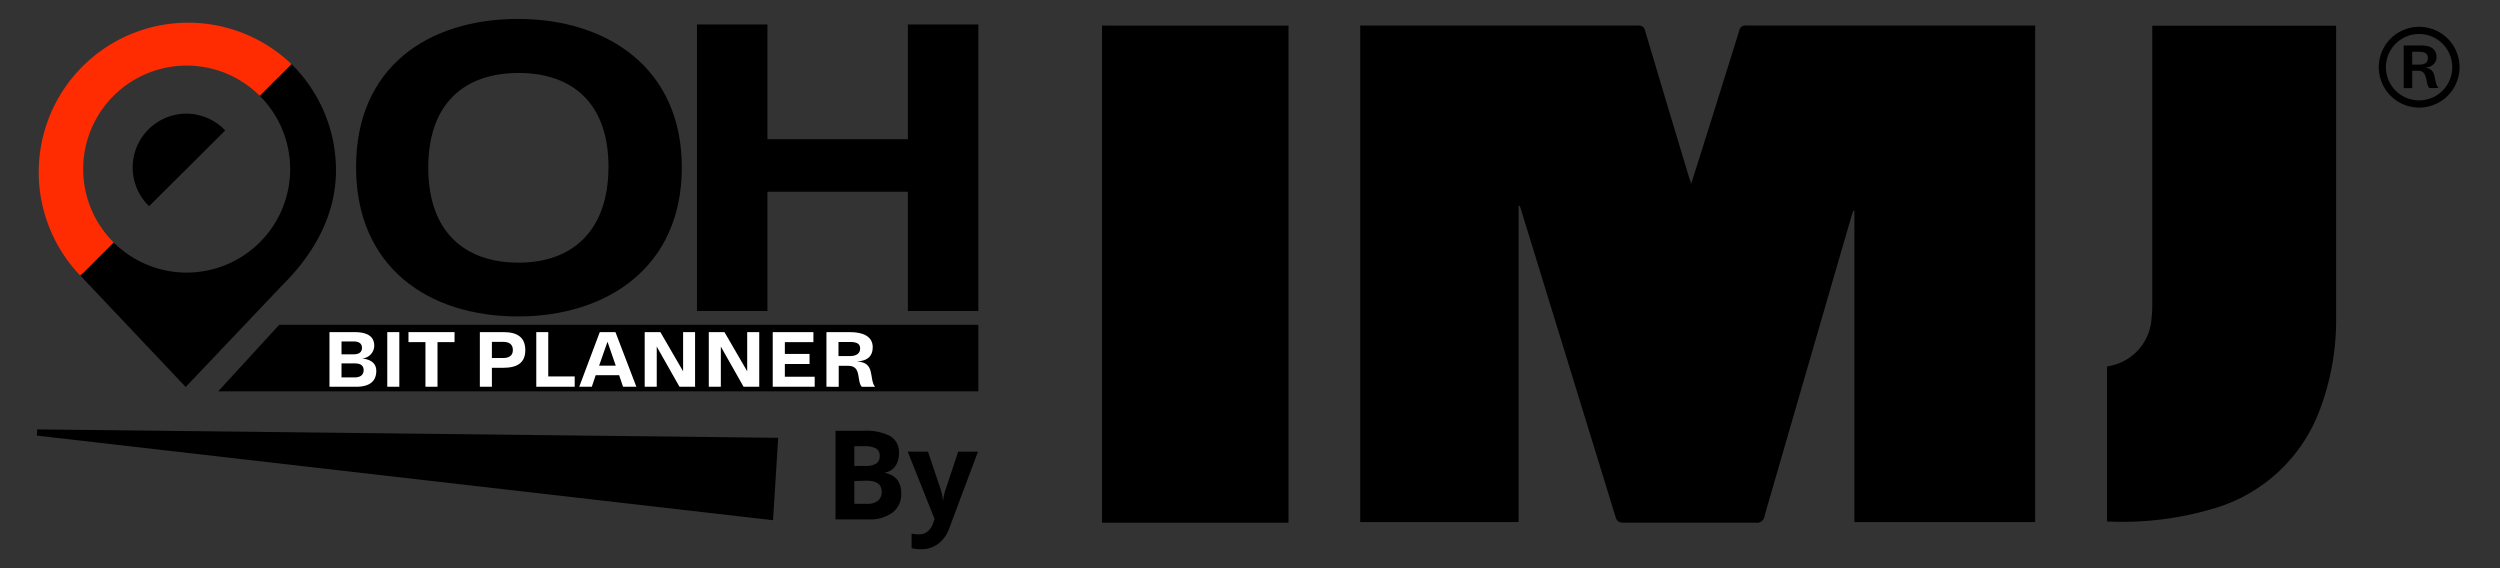 <svg id="Capa_1" data-name="Capa 1" xmlns="http://www.w3.org/2000/svg" viewBox="0 0 330 75"><rect x="0" y="0" width="330" height="75" fill="#333333" stroke="none"/><defs><style>.cls-1{fill:#fff;}.cls-2{fill:#ff2c01;}</style></defs><path d="M314,8.87a5.33,5.33,0,0,1,10.66,0,5.33,5.33,0,0,1-10.66,0Zm9.7,0a4.38,4.38,0,1,0-8.76,0,4.38,4.38,0,1,0,8.76,0Zm-3,2.76c-.61-.54-.13-2.29-1.5-2.29h-.79v2.29h-1.12V6h2.33c1.08,0,2,.36,2,1.57,0,.67-.51,1.32-1.61,1.37,1.82.07,1.12,1.91,1.88,2.67Zm-1.44-4.8h-.85v1.7h.85c.59,0,1.22-.11,1.22-.85S319.87,6.83,319.28,6.83Z"/><path d="M145.47,3.38a4.38,4.38,0,0,1,.51,0h23.53l.57,0V69H145.47Z"/><path d="M200.45,27.18V68.91h-20.9V3.37c.26,0,.52,0,.78,0q17.92,0,35.86,0c.66,0,.86.24,1,.81q2.86,9.61,5.76,19.21c.07.23.16.45.3.83l2-6.33q2.17-6.91,4.33-13.84a.8.8,0,0,1,.91-.68q18.73,0,37.48,0c.21,0,.42,0,.67,0V68.91H244.78V27.8l-.13,0c-.08.24-.18.47-.25.72q-5.75,19.78-11.48,39.58a1,1,0,0,1-1.19.89q-8.68,0-17.38,0c-.64,0-.92-.16-1.11-.8Q207,47.9,200.77,27.66c-.05-.16-.11-.32-.17-.48Z"/><path d="M308.35,3.4H284.1v.93q0,17.75,0,35.5c0,.73,0,1.46-.1,2.19a6.79,6.79,0,0,1-5.87,6.34V68.83a42.1,42.1,0,0,0,13.92-1.66,21.28,21.28,0,0,0,14.17-13.09,33.52,33.52,0,0,0,2.15-12q0-19,0-38.06A5.48,5.48,0,0,0,308.35,3.4Z"/><path d="M47,22.05C47,8.84,56.53,2.5,68.39,2.5,80.06,2.5,90,8.9,90,22.11S80.06,41.77,68.39,41.77C56.53,41.77,47,35.26,47,22.05ZM80.32,22c0-8.33-4.73-12.37-11.86-12.37s-11.93,4-11.93,12.49,4.8,12.55,11.93,12.55S80.32,30.43,80.32,22Z"/><path d="M119.84,41.05V25.31H101.3V41.05H92V3.23h9.3V18.37h18.54V3.23h9.3V41.05Z"/><polygon points="28.8 51.66 129.14 51.66 129.14 42.87 36.86 42.87 28.8 51.66"/><path class="cls-1" d="M43.49,51.05V43.84h3.26c1.5,0,2.65.41,2.65,1.8a1.71,1.71,0,0,1-1.62,1.68c1.09.11,1.89.58,1.89,1.64,0,1.39-.92,2.09-2.63,2.09Zm4.29-5.13c0-.63-.48-.85-1.1-.85h-1.6v1.7h1.6C47.31,46.77,47.78,46.54,47.78,45.92ZM48,48.86c0-.65-.47-.89-1.16-.89H45.08v1.85h1.75C47.49,49.82,48,49.53,48,48.86Z"/><path class="cls-1" d="M51.12,51.05V43.84h1.59v7.21Z"/><path class="cls-1" d="M56.16,51.05V45.16H53.92V43.84H60v1.32H57.75v5.89Z"/><path class="cls-1" d="M64.93,48.55v2.5H63.34V43.84h3.14c1.85,0,2.86.73,2.86,2.37s-1,2.34-2.92,2.34Zm2.77-2.34c0-.8-.55-1.08-1.25-1.08H64.93v2.13H66.4C67.11,47.26,67.7,47,67.7,46.21Z"/><path class="cls-1" d="M70.79,51.05V43.84h1.58v5.85h3.49v1.36Z"/><path class="cls-1" d="M81.73,49.53h-3.1l-.51,1.52H76.46l2.71-7.21h2.07L84,51.05H82.24Zm-2.65-1.26h2.2l-1.09-3.16Z"/><path class="cls-1" d="M89.69,51.05l-3-5.3v5.3H85.1V43.84h2.07l3,5.17V43.84h1.58v7.21Z"/><path class="cls-1" d="M98.15,51.05l-3-5.3v5.3H93.56V43.84h2.07l3,5.17V43.84h1.59v7.21Z"/><path class="cls-1" d="M102,51.05V43.84h5.37v1.32H103.6v1.56h3.26v1.33H103.6v1.68h3.94v1.32Z"/><path class="cls-1" d="M109.09,51.05V43.84h3.11c1.73,0,3,.57,3,2,0,1.11-.61,1.78-2.1,1.89,2.5.05,1.58,2.29,2.4,3.33h-1.74c-.71-.76,0-2.77-1.77-2.77h-1.28v2.77ZM113.54,46c0-.7-.56-.86-1.36-.86h-1.5V47h1.53C113,47,113.54,46.68,113.54,46Z"/><path d="M38.47,8.46l-4.19,4.18A13.66,13.66,0,1,1,15,32l-4,4-.39.38,13.9,14.7L37.29,37.62c3.89-3.84,7.06-9,7.06-15.12A19.66,19.66,0,0,0,38.47,8.46Z"/><path class="cls-2" d="M11,36l4-4A13.66,13.66,0,1,1,34.28,12.64l4.19-4.18a19.73,19.73,0,0,0-27.9,27.89l.08-.08"/><path d="M24.62,15a7.11,7.11,0,0,0-4.94,12.22l10.05-10A7.14,7.14,0,0,0,24.62,15Z"/><path d="M110.29,56.87h3.64a6.94,6.94,0,0,1,3.61.71,2.45,2.45,0,0,1,1.12,2.25,2.83,2.83,0,0,1-.49,1.72,2,2,0,0,1-1.31.81v.08a2.59,2.59,0,0,1,1.61.92,3.1,3.1,0,0,1,.49,1.81,3,3,0,0,1-1.16,2.5,5,5,0,0,1-3.14.89h-4.37Zm2.48,4.63h1.44a2.64,2.64,0,0,0,1.46-.31,1.16,1.16,0,0,0,.45-1,1.06,1.06,0,0,0-.49-1,3.24,3.24,0,0,0-1.56-.29h-1.3Zm0,2v3h1.61a2.33,2.33,0,0,0,1.51-.4,1.43,1.43,0,0,0,.49-1.2c0-1-.69-1.45-2.08-1.45Z"/><path d="M119.82,59.62h2.67l1.69,5a7.1,7.1,0,0,1,.3,1.55h0a6.48,6.48,0,0,1,.34-1.55l1.66-5h2.61l-3.78,10.09a4.33,4.33,0,0,1-1.49,2.09,3.69,3.69,0,0,1-2.25.7,5.75,5.75,0,0,1-1.24-.14V70.43a4.1,4.1,0,0,0,1,.1,1.74,1.74,0,0,0,1.13-.39,2.57,2.57,0,0,0,.76-1.2l.14-.44Z"/><polygon points="102.04 68.67 4.86 57.5 4.92 56.68 102.72 57.79 102.04 68.67"/></svg>